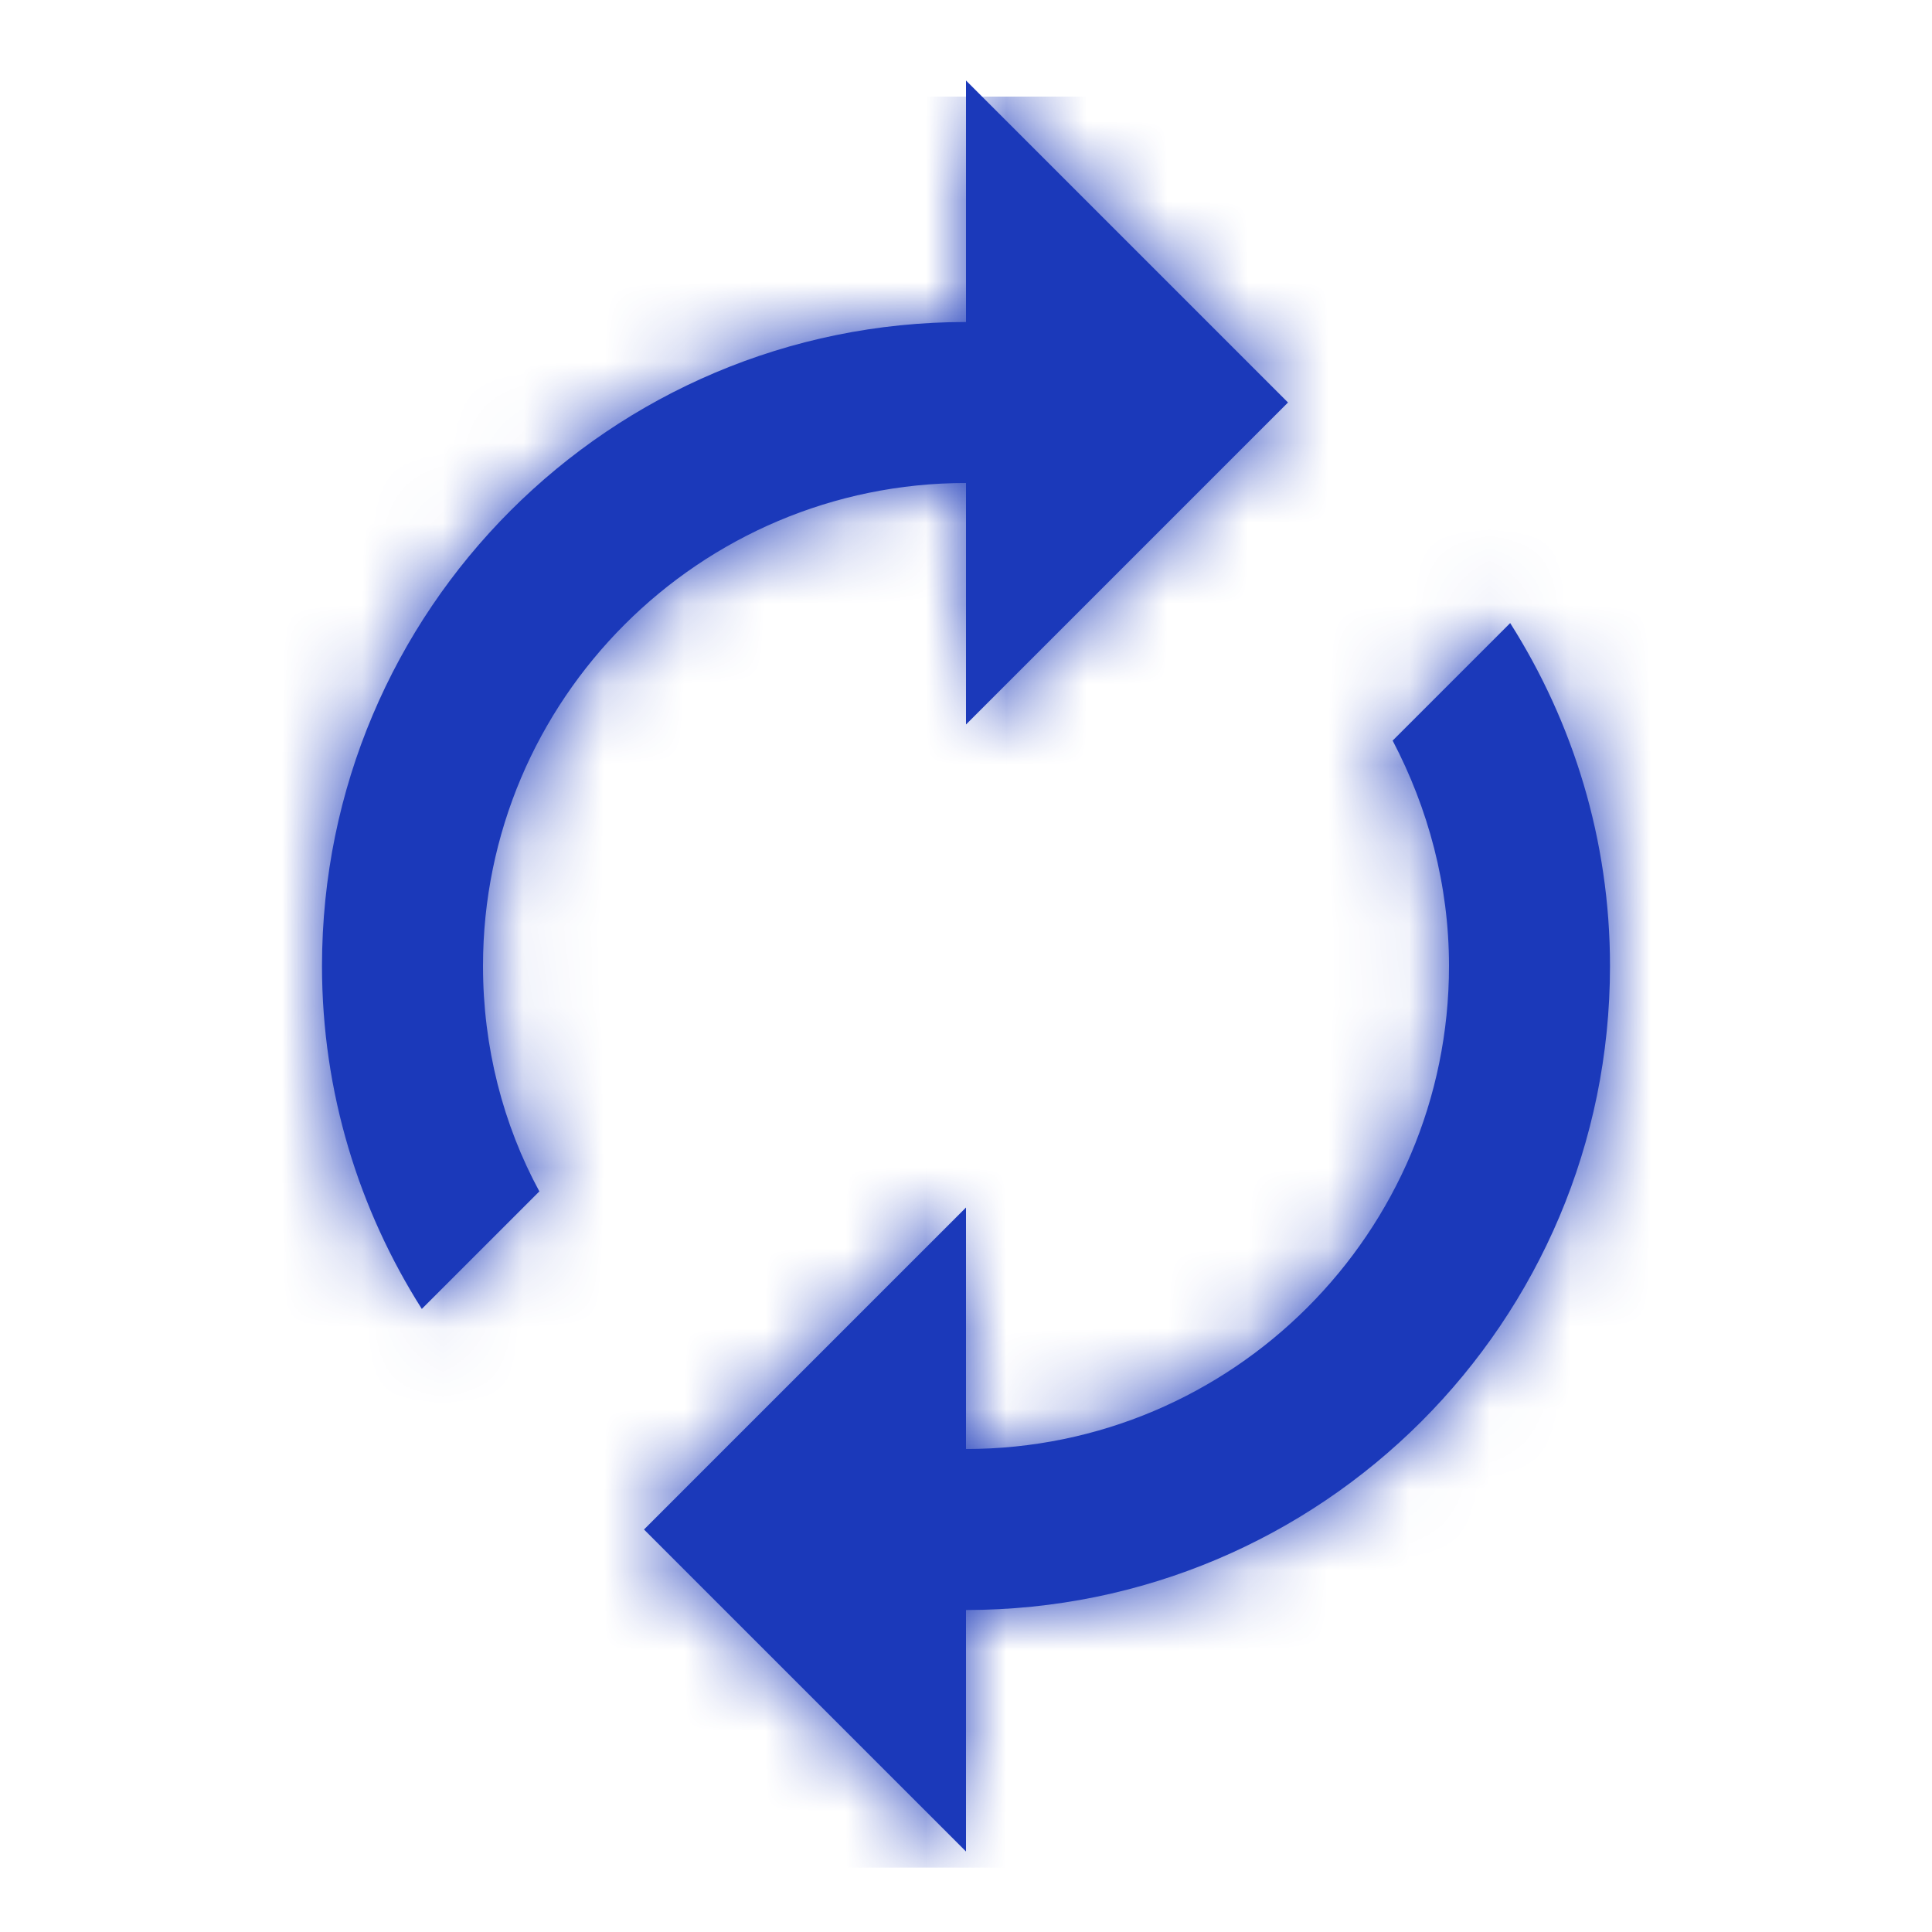 <?xml version="1.0" encoding="UTF-8"?>
<svg width="24px" height="24px" viewBox="0 0 24 24" version="1.1" xmlns="http://www.w3.org/2000/svg" xmlns:xlink="http://www.w3.org/1999/xlink">
    <!-- Generator: sketchtool 49 (51002) - http://www.bohemiancoding.com/sketch -->
    <title>4F4FC24A-450E-4CDD-91B3-D2183E882438</title>
    <desc>Created with sketchtool.</desc>
    <defs>
        <path d="M8,5 L8,8 L12,4 L8,0 L8,3 C3.58,3 0,6.58 0,11 C0,12.57 0.46,14.03 1.24,15.26 L2.7,13.8 C2.25,12.97 2,12.01 2,11 C2,7.69 4.69,5 8,5 Z M14.76,6.74 L13.3,8.2 C13.74,9.04 14,9.99 14,11 C14,14.31 11.31,17 8,17 L8,14 L4,18 L8,22 L8,19 C12.42,19 16,15.42 16,11 C16,9.43 15.54,7.97 14.76,6.74 Z" id="path-1"></path>
    </defs>
    <g id="Symbols" stroke="none" stroke-width="1" fill="none" fill-rule="evenodd">
        <g id="Elements-/-Icons-/-S-/--Reload">
            <g id="Color" transform="translate(4, 1)">
                <mask id="mask-2" fill="white">
                    <use xlink:href="#path-1"></use>
                </mask>
                <use id="Shape" fill="#1b39ba" fill-rule="nonzero" xlink:href="#path-1"></use>
                <g id="_Resources-/-ChangeColorsHere-/-Silver" mask="url(#mask-2)" fill="#1b39ba">
                    <g transform="translate(-2.286, 0.2)" id="↳-🎨Color">
                        <rect x="0" y="0" width="21" height="22" rx="4"></rect>
                    </g>
                </g>
            </g>
        </g>
    </g>
</svg>
